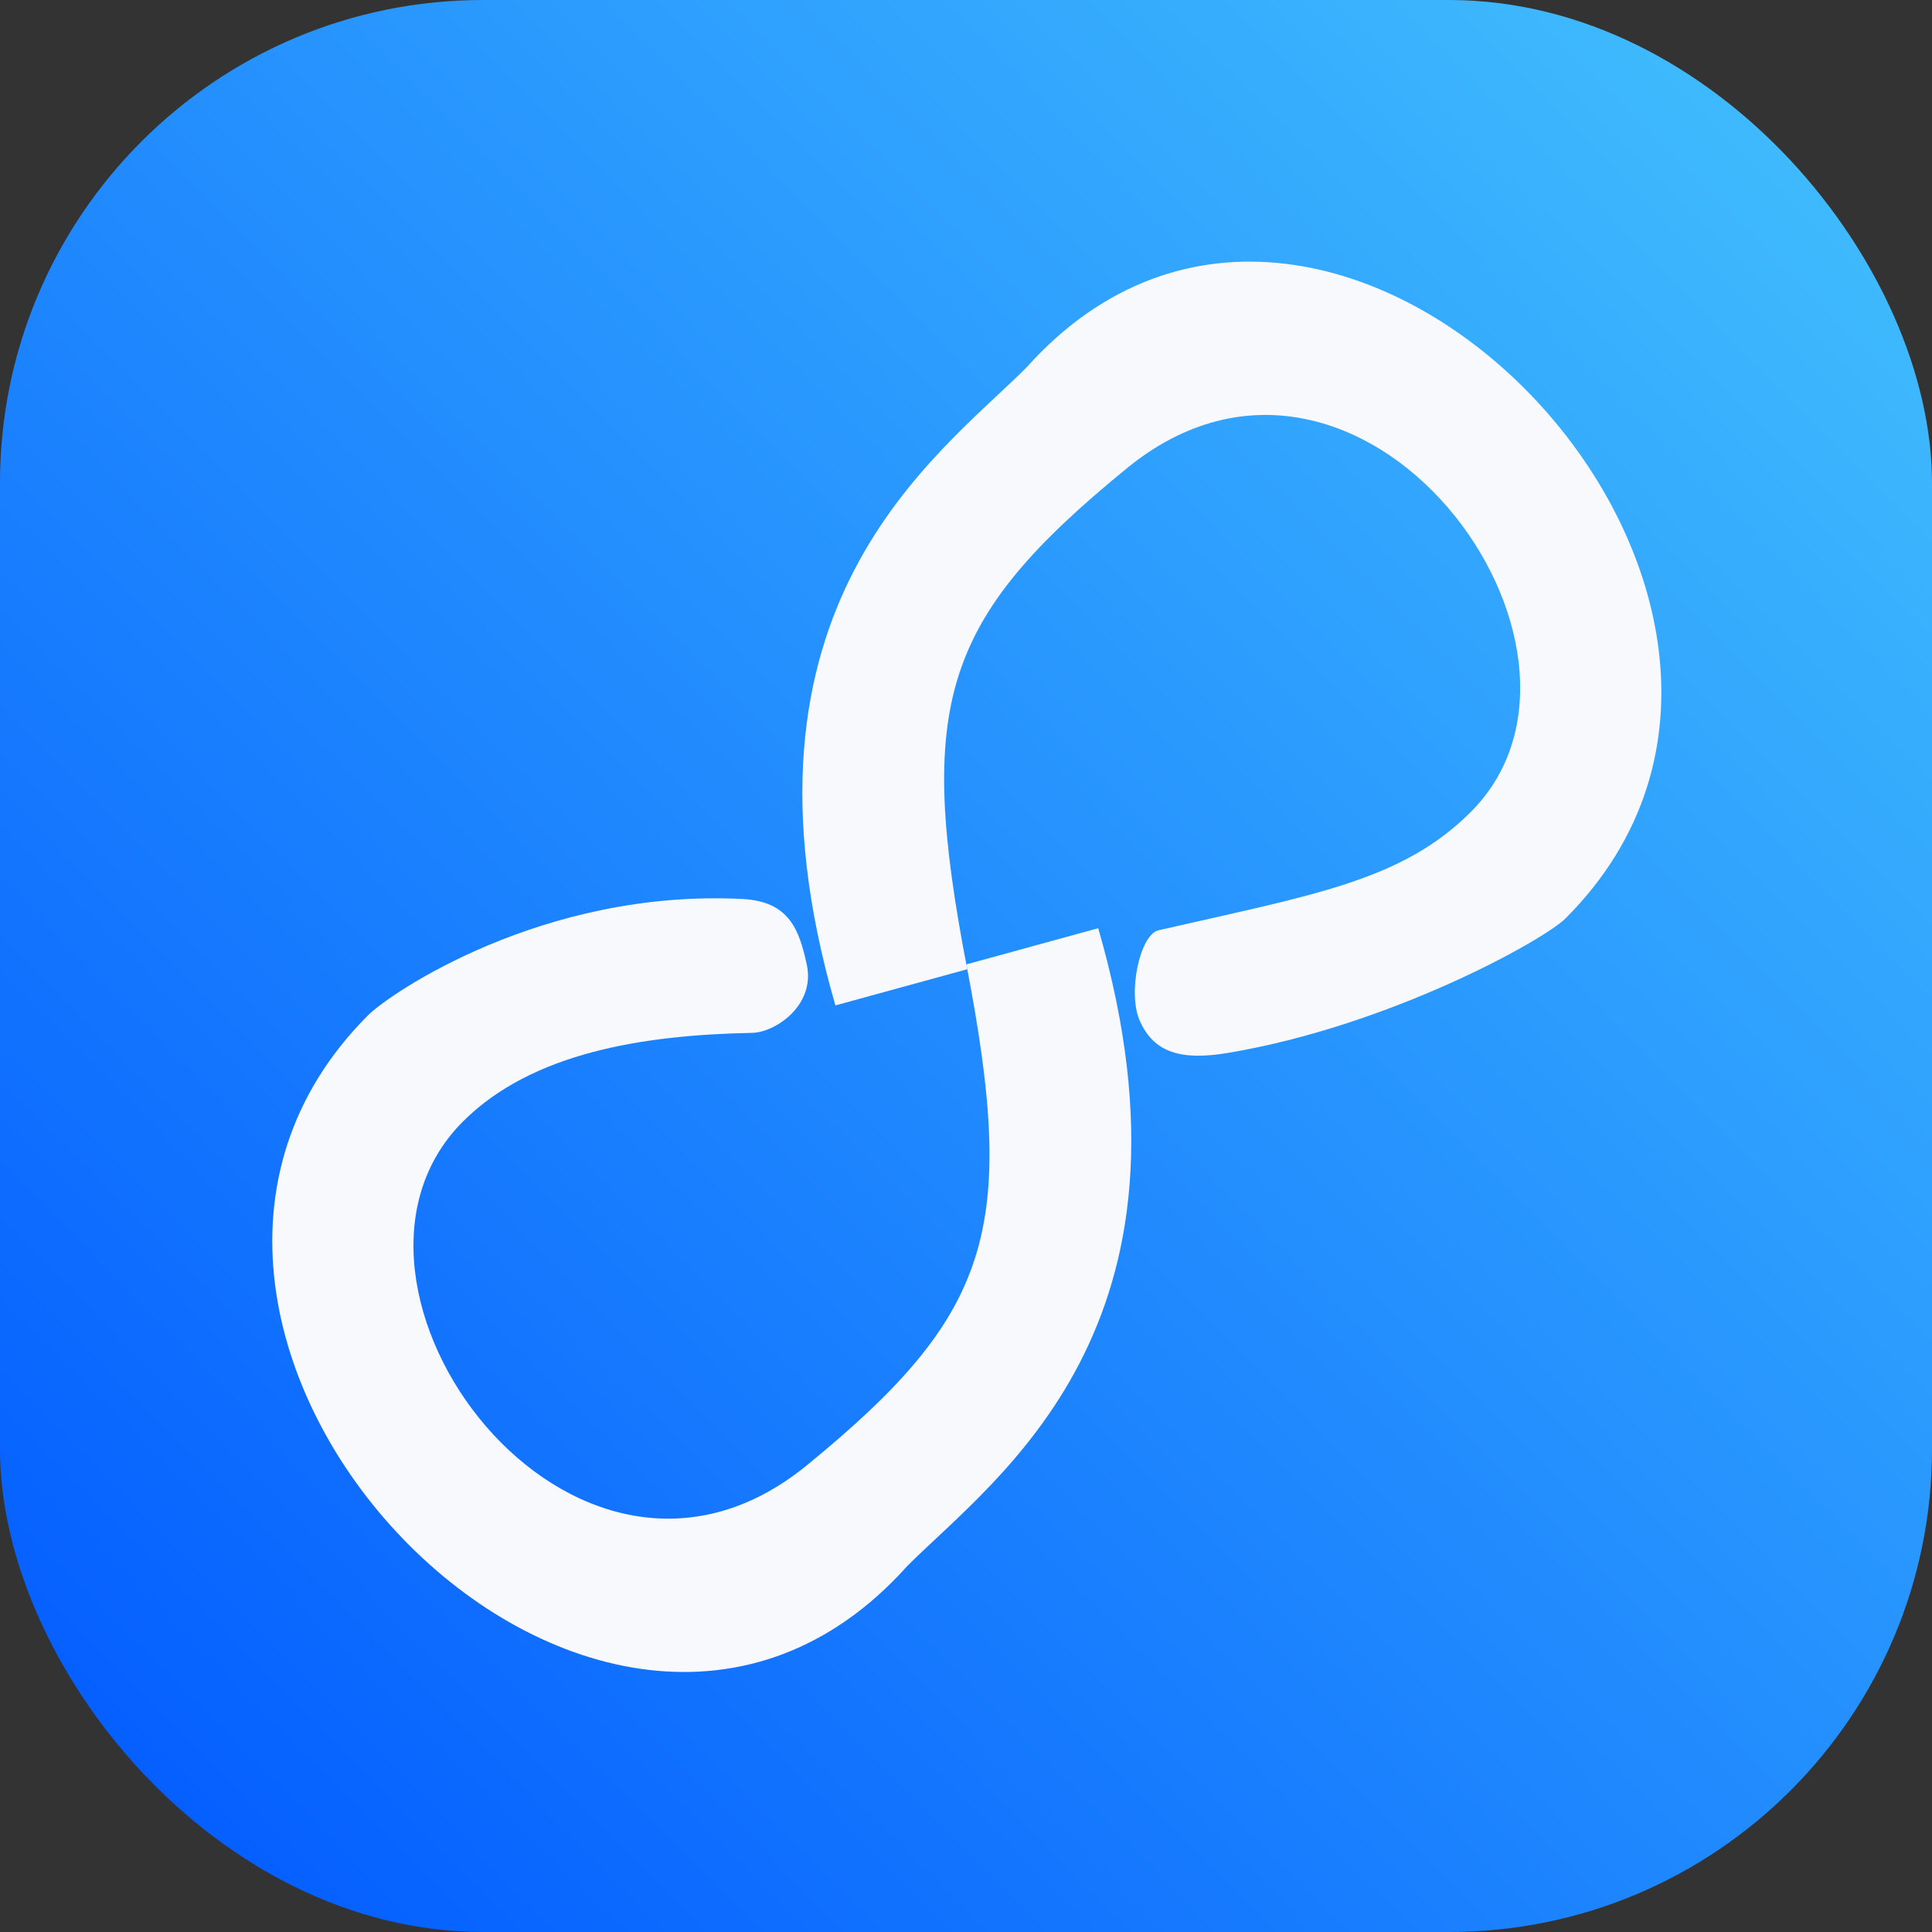 <svg width="1000" height="1000" viewBox="0 0 1000 1000" fill="none" xmlns="http://www.w3.org/2000/svg">
<rect x="0" y="0" width="1000" height="1000" fill="#333333" stroke="none"/>
<rect width="1000" height="1000" rx="250" fill="url(#paint0_linear_19_2)"/>
<path d="M531.211 190.302C690.656 12.08 974.83 310.855 810.311 475.371C799.226 486.456 719.524 530.964 635.5 545C611.313 549.04 597.326 544.842 590 528.5C583.5 514 590 483.722 599.681 481.5C679.437 463.196 725.497 456.057 761.231 420.323C845.648 335.906 704.368 143.464 583.275 242.366C487.527 320.568 474.136 364.308 500.648 501.67L432.408 520.406C372.593 313.926 485.165 236.348 531.211 190.302Z" fill="#F7F9FC"/>
<path d="M469.629 810.538C310.184 988.76 26.01 689.985 190.529 525.468C201.614 514.383 280.728 460.018 384.319 465.321C408.809 466.575 413.718 481.68 417.565 499.17C422.206 520.269 401.364 534.389 389.269 534.617C333.054 535.678 275.343 544.782 239.608 580.517C155.191 664.934 296.472 857.376 417.565 758.474C513.313 680.272 526.704 636.532 500.192 499.17L568.431 480.434C628.247 686.914 515.675 764.492 469.629 810.538Z" fill="#F7F9FC"/>
<defs>
<linearGradient id="paint0_linear_19_2" x1="1000" y1="-3.00773e-05" x2="-4.571" y2="995.387" gradientUnits="userSpaceOnUse">
<stop stop-color="#44C2FD"/>
<stop offset="1" stop-color="#0057FF"/>
</linearGradient>
</defs>
</svg>
